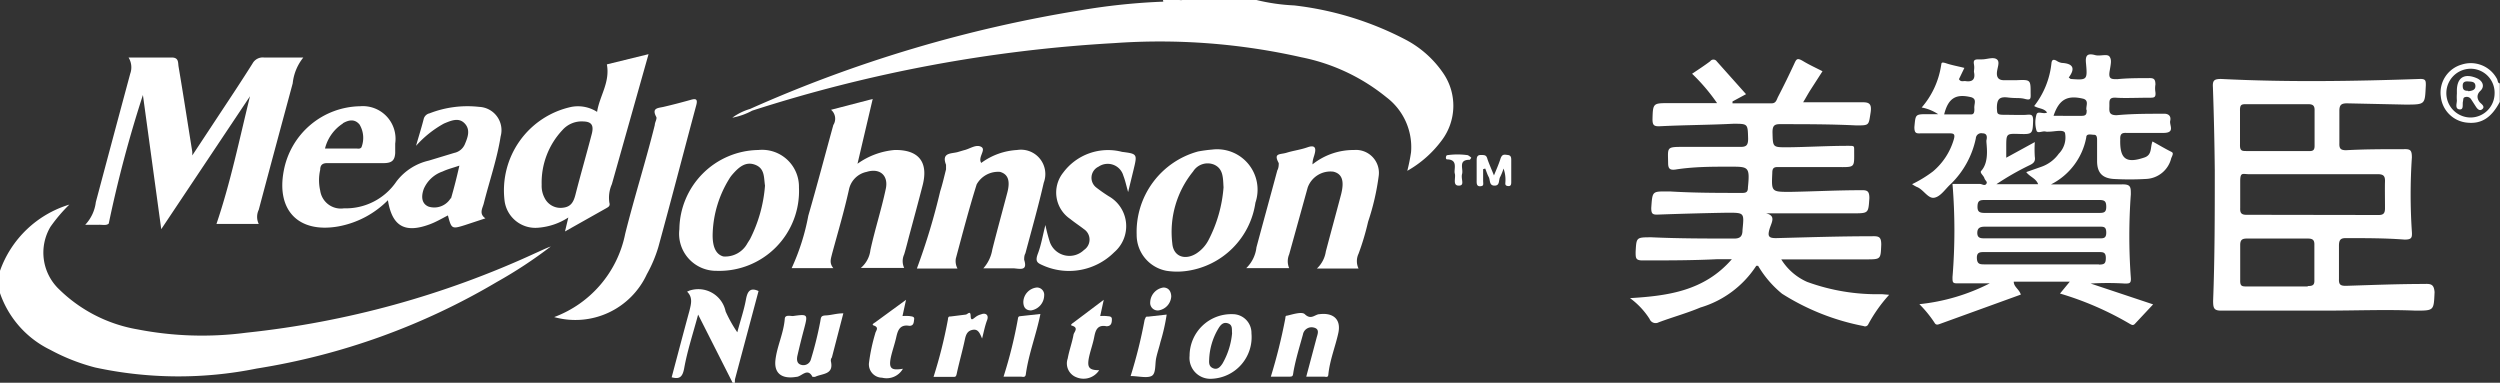 <svg xmlns="http://www.w3.org/2000/svg" viewBox="0 0 120 18.37"><rect x="0" y="0" width="120" height="18.37" fill="#333333" stroke="none"/><defs><style>.cls-1{fill:#fff;}</style></defs><title>c_logo_15_mj</title><g id="Layer_2" data-name="Layer 2"><g id="Layer_2-2" data-name="Layer 2"><path class="cls-1" d="M36,5.23A64.06,64.06,0,0,1,51.89.49,30.45,30.45,0,0,1,55.82.08c.31-.09.63,0,.93-.08h3.56a9.39,9.39,0,0,0,1.81.26A15.29,15.29,0,0,1,67.5,1.92a5,5,0,0,1,1.78,1.6,2.76,2.76,0,0,1-.07,3.21,5.32,5.32,0,0,1-1.66,1.47,8.73,8.73,0,0,0,.18-.89,3,3,0,0,0-1.18-2.64,9.37,9.37,0,0,0-4.08-1.92,30.83,30.83,0,0,0-9-.68A69.24,69.24,0,0,0,36.11,5.31C36,5.35,36,5.31,36,5.23Z"/><path class="cls-1" d="M0,13A5.1,5.1,0,0,1,3.33,9.82a7.52,7.52,0,0,0-.91,1.07,2.43,2.43,0,0,0,.42,3A7.08,7.08,0,0,0,6.6,15.81a16.18,16.18,0,0,0,5.22.16A44.16,44.16,0,0,0,25.7,12.15c.25-.11.49-.23.74-.32a21.76,21.76,0,0,1-2.6,1.71,32.66,32.66,0,0,1-11.52,4.15,18.92,18.92,0,0,1-7.75-.05,9.55,9.55,0,0,1-2.16-.85A4.74,4.74,0,0,1,0,14.07Z"/><path class="cls-1" d="M56.76,0a1.74,1.74,0,0,1-.93.08.34.34,0,0,1,0-.08Z"/><path class="cls-1" d="M7.74,11,6.86,4.56a58.94,58.94,0,0,0-1.64,6.17c-.11.11-.31.05-.5.06H4.09A1.92,1.92,0,0,0,4.6,9.7q.82-3.08,1.65-6.16a.9.9,0,0,0-.08-.78c.71,0,1.39,0,2.07,0,.35,0,.3.25.33.43.23,1.36.44,2.73.66,4.1,0,0,0,.05,0,.17l1.32-2c.53-.8,1.06-1.6,1.57-2.41a.56.56,0,0,1,.55-.29c.6,0,1.21,0,1.89,0A2.36,2.36,0,0,0,14.05,4c-.54,2-1.08,4-1.63,6.07a.78.78,0,0,0,0,.68H10.39c.68-2,1.1-4.06,1.61-6.13Z"/><path class="cls-1" d="M26.6,15.22a5.4,5.4,0,0,0,3.41-4C30.45,9.46,31,7.73,31.43,6c0-.13.12-.3.07-.39-.23-.43.08-.42.35-.48.43-.1.85-.21,1.28-.33.24-.07.38-.08.29.25-.61,2.27-1.2,4.55-1.82,6.81a6.39,6.39,0,0,1-.55,1.3A3.78,3.78,0,0,1,26.6,15.22Z"/><path class="cls-1" d="M71.19,8.12c0,.18,0,.36,0,.54s.05.27-.14.28-.17-.17-.17-.3c0-.3,0-.61,0-.91,0-.14,0-.29.19-.29s.27,0,.32.17.2.51.32.81c.12-.29.23-.54.31-.79s.19-.21.36-.19.16.16.16.28c0,.33,0,.67,0,1,0,.11,0,.23-.16.21s-.12-.12-.12-.21a1.59,1.59,0,0,0-.09-.63,2.66,2.66,0,0,1-.16.4c-.09.15,0,.42-.27.42s-.2-.26-.28-.41-.11-.27-.17-.41Z"/><path class="cls-1" d="M70.62,7.57s-.05.1-.08.1c-.56,0-.29.43-.36.68s.15.56-.16.56-.13-.38-.19-.58.18-.67-.37-.68c-.09,0-.06-.19,0-.2a3.44,3.44,0,0,1,1,0S70.59,7.53,70.62,7.57Z"/><path class="cls-1" d="M36,5.23l.09.09a3.27,3.27,0,0,1-.94.33A2.76,2.76,0,0,1,36,5.23Z"/><path class="cls-1" d="M23,5.13a5,5,0,0,0-2.38.31.37.37,0,0,0-.28.26c-.11.44-.25.87-.37,1.3a5.06,5.06,0,0,1,1.34-1.07c.34-.14.71-.31,1,0s.13.69,0,1a.71.71,0,0,1-.51.41l-1.22.37a2.71,2.71,0,0,0-1.55,1A2.94,2.94,0,0,1,16.51,10a1,1,0,0,1-1.14-.85,2.24,2.24,0,0,1,0-1c0-.25.13-.33.38-.32.88,0,1.77,0,2.65,0,.4,0,.55-.12.57-.49,0-.15,0-.3,0-.45A1.57,1.57,0,0,0,17.28,5.1,3.79,3.79,0,0,0,13.62,8.2c-.36,1.89.7,3,2.61,2.67a4.48,4.48,0,0,0,2.39-1.26c.2,1.25.81,1.6,2,1.16.3-.11.59-.28.88-.43.17.65.19.66.8.47l1-.33c-.32-.22-.14-.48-.08-.71.27-1.08.64-2.13.81-3.22A1.12,1.12,0,0,0,23,5.13Zm-6.55.79c.28-.16.57-.23.81.06a1.25,1.25,0,0,1,.09,1.09c-.07.09-.16.06-.25.06h-1.5A2,2,0,0,1,16.47,5.92Zm5.18,3.6a.92.92,0,0,1-1.05.4c-.31-.12-.39-.43-.24-.85a1.52,1.52,0,0,1,.91-.84c.23-.11.48-.17.8-.28C21.92,8.53,21.8,9,21.65,9.52Z"/><path class="cls-1" d="M31.13,2.6l-2,.49c.16.87-.35,1.51-.47,2.28a1.7,1.7,0,0,0-1.23-.24,4.1,4.1,0,0,0-3.21,4.51,1.49,1.49,0,0,0,1.62,1.29,3.09,3.09,0,0,0,1.44-.49l-.16.67L29.09,10c.1-.06.21-.1.16-.27a1.6,1.6,0,0,1,.12-.89ZM28.41,6.41c-.26,1-.55,2-.79,2.94-.09.35-.22.58-.6.62a.85.85,0,0,1-.87-.45A1.24,1.24,0,0,1,26,8.87,3.68,3.68,0,0,1,27,6.24,1.23,1.23,0,0,1,28,5.83C28.38,5.84,28.51,6,28.41,6.41Z"/><path class="cls-1" d="M35.81,14.35c-.09.51-.26,1-.42,1.6a6.43,6.43,0,0,1-.56-1,1.34,1.34,0,0,0-1.74-1l-.11.05c.29.28.19.6.11.93-.29,1.06-.57,2.13-.85,3.18.37.1.52,0,.6-.43.15-.84.42-1.65.67-2.58l1.68,3.32h.09a1,1,0,0,1,0-.22l1.13-4.23C36,13.78,35.88,14,35.81,14.35Z"/><path class="cls-1" d="M41.78,12a1.32,1.32,0,0,1-.46.86H43.4a.77.77,0,0,1,0-.65c.1-.33.18-.67.27-1,.21-.78.42-1.55.62-2.33.28-1.11-.2-1.7-1.35-1.68a3.58,3.58,0,0,0-1.78.66l.73-3.11-2,.52A.56.56,0,0,1,40,6c-.4,1.45-.78,2.9-1.2,4.35A10.68,10.68,0,0,1,38,12.87h2c-.21-.25-.11-.47-.06-.69.27-1,.57-2,.81-3.08a1.09,1.09,0,0,1,.85-.85c.65-.2,1.07.19.91.85C42.3,10.08,42,11,41.78,12Z"/><path class="cls-1" d="M65.67,10.64a11.61,11.61,0,0,0,.51-2.21A1.1,1.1,0,0,0,65,7.2a3.16,3.16,0,0,0-2,.69c0-.23.07-.36.1-.49.09-.32,0-.45-.34-.33s-.68.16-1,.26-.65,0-.38.5c0,.08,0,.23-.07.35-.33,1.23-.67,2.46-1,3.69a1.65,1.65,0,0,1-.49,1h2.06a.84.84,0,0,1,0-.66L62.77,9A1.16,1.16,0,0,1,64,8.24c.42.1.54.44.37,1.1-.24.91-.49,1.82-.73,2.73a1.41,1.41,0,0,1-.43.82h2a.83.83,0,0,1,0-.71C65.4,11.67,65.55,11.16,65.67,10.64Z"/><path class="cls-1" d="M49.16,12.47c0-.09,0-.21.06-.31.3-1.13.62-2.25.88-3.39A1.17,1.17,0,0,0,48.82,7.2a3.2,3.2,0,0,0-1.72.62c-.18-.27.25-.63,0-.77s-.55.1-.83.16L46,7.29c-.3.1-.83,0-.59.62,0,.06,0,.15,0,.22-.09.35-.17.71-.28,1.05a31.14,31.14,0,0,1-1.12,3.71h1.95a.75.75,0,0,1-.08-.48c.32-1.19.63-2.38,1-3.56A1.18,1.18,0,0,1,48,8.25c.39.11.5.43.35,1-.24.91-.49,1.82-.72,2.73a1.77,1.77,0,0,1-.43.9h1.47C49,12.91,49.33,13,49.16,12.47Z"/><path class="cls-1" d="M60.26,9.73a1.94,1.94,0,0,0-2.08-2.55,6.69,6.69,0,0,0-.67.09,4,4,0,0,0-2.95,4A1.75,1.75,0,0,0,56,13a3.32,3.32,0,0,0,1,0A3.87,3.87,0,0,0,60.26,9.73ZM58,11.54a1.69,1.69,0,0,1-.58.63c-.55.34-1.1.14-1.15-.49a4.6,4.6,0,0,1,1-3.45.82.82,0,0,1,1-.33c.46.2.43.65.46,1.09A6.55,6.55,0,0,1,58,11.54Z"/><path class="cls-1" d="M38.35,9a1.77,1.77,0,0,0-1.95-1.8A3.85,3.85,0,0,0,32.61,11a1.78,1.78,0,0,0,1.79,2A3.83,3.83,0,0,0,38.35,9ZM36,11.48l-.12.19a1.21,1.21,0,0,1-1.16.64c-.36-.1-.54-.47-.51-1.15A5.3,5.3,0,0,1,35,8.59a1.48,1.48,0,0,1,.16-.22c.29-.33.62-.64,1.09-.46s.41.62.47,1A6.81,6.81,0,0,1,36,11.48Z"/><path class="cls-1" d="M52.73,8a.78.78,0,0,1,1.19.43c.09.23.14.47.23.79l.27-1.11c.17-.71.17-.73-.56-.82a2.68,2.68,0,0,0-2.83,1,1.53,1.53,0,0,0,.34,2.22c.21.17.44.32.66.49a.6.6,0,0,1,0,1,1,1,0,0,1-1.63-.36,7.24,7.24,0,0,1-.22-.84c-.13.5-.2.95-.36,1.37s0,.46.29.59a3.07,3.07,0,0,0,3.37-.65,1.65,1.65,0,0,0-.26-2.69A7.42,7.42,0,0,1,52.62,9,.59.59,0,0,1,52.73,8Z"/><path class="cls-1" d="M63.34,15.08c-.22,0-.4.3-.71,0-.14-.13-.55,0-.84.07-.11,0-.08.08-.1.16A26,26,0,0,1,61,18.08c.28,0,.55,0,.81,0s.24,0,.28-.26c.11-.6.29-1.18.45-1.76a.42.42,0,0,1,.51-.34c.32.07.19.32.14.52l-.49,1.84h.86c.07,0,.19.06.2-.1.07-.7.34-1.35.48-2S64,15,63.34,15.08Z"/><path class="cls-1" d="M39.37,15.45a16.92,16.92,0,0,1-.45,1.81.37.37,0,0,1-.47.25c-.2-.06-.21-.24-.18-.41q.15-.66.33-1.33c.18-.69.18-.7-.54-.6-.13,0-.37-.07-.39.12-.05.7-.38,1.34-.45,2s.34.91,1,.8c.25,0,.54-.47.78,0,0,0,.09,0,.12,0,.34-.17.92-.09.76-.76,0-.05,0-.11.05-.17l.55-2.12c-.33,0-.58.09-.84.1S39.41,15.25,39.37,15.45Z"/><path class="cls-1" d="M59.16,15.08a2,2,0,0,0-2.06,2,1,1,0,0,0,1.07,1.1A2,2,0,0,0,60.07,16,.9.9,0,0,0,59.16,15.08Zm-.48,2.37c-.1.15-.23.31-.44.23s-.21-.25-.2-.42a3.11,3.11,0,0,1,.43-1.47c.1-.17.23-.35.47-.27s.18.29.2.48A3.57,3.57,0,0,1,58.68,17.45Z"/><path class="cls-1" d="M53.11,15.17a2.3,2.3,0,0,0-.3,0l.17-.78-1.46,1.1s-.18.11-.07.14c.35.1.1.31.08.43-.07.39-.21.76-.28,1.15a.71.71,0,0,0,.42.9.89.89,0,0,0,1.09-.34c-.51,0-.59-.15-.48-.66.07-.31.18-.61.24-.92s.14-.62.59-.53c.24,0,.26-.18.26-.34S53.21,15.19,53.11,15.17Z"/><path class="cls-1" d="M43.65,15.17a2.77,2.77,0,0,0-.33,0l.17-.78L42,15.48s-.19.1-.07.14c.3.1.1.26.08.39a8.66,8.66,0,0,0-.3,1.42.64.64,0,0,0,.63.7.9.9,0,0,0,1-.43c-.56.09-.7,0-.57-.59.07-.3.17-.58.24-.88s.14-.68.64-.59c.22,0,.21-.18.23-.32S43.74,15.19,43.65,15.17Z"/><path class="cls-1" d="M47.09,15.09a.72.72,0,0,0-.28.14c-.13.1-.21.18-.22-.08s-.15-.06-.23-.05l-.72.09c-.09,0-.13,0-.14.15a22.55,22.55,0,0,1-.69,2.75h.95c.09,0,.13,0,.16-.14.12-.56.28-1.11.4-1.68.05-.23.13-.4.38-.44s.33.16.44.42c.09-.35.14-.62.24-.88S47.3,15,47.09,15.09Z"/><path class="cls-1" d="M54.94,15.36a23,23,0,0,1-.67,2.69c.35,0,.77.11,1,0s.16-.57.23-.88.14-.49.2-.75a9.28,9.28,0,0,0,.3-1.32l-.9.1C55,15.19,55,15.21,54.94,15.36Z"/><path class="cls-1" d="M48.86,15.3a21.58,21.58,0,0,1-.69,2.78H49c.09,0,.22.06.24-.12.14-1,.5-1.89.7-2.89l-1,.11C48.92,15.19,48.87,15.19,48.86,15.3Z"/><path class="cls-1" d="M55.85,13.8a.74.74,0,0,0-.64.71.36.36,0,0,0,.4.39.72.72,0,0,0,.61-.68C56.21,14,56.11,13.81,55.85,13.8Z"/><path class="cls-1" d="M49.77,13.8a.72.72,0,0,0-.65.69c0,.24.1.41.37.41a.74.74,0,0,0,.63-.71A.35.35,0,0,0,49.77,13.8Z"/><path class="cls-1" d="M119.84,3.76a1.42,1.42,0,0,0-1.68-.66,1.4,1.4,0,0,0-1,1.54,1.4,1.4,0,0,0,1.3,1.25c.67.06,1.14-.26,1.53-1V4C119.88,4,119.9,3.84,119.84,3.76Zm-1.28,1.88a1.17,1.17,0,0,1,.07-2.34,1.15,1.15,0,0,1,1.11,1.2A1.16,1.16,0,0,1,118.56,5.64Z"/><path class="cls-1" d="M104.21,7.28c-.3-.15-.6-.33-.89-.49-.12.29,0,.66-.42.78-.84.28-1.14.06-1.13-.82a.64.64,0,0,0,0-.09c0-.22.07-.29.29-.28.59,0,1.19,0,1.78,0s.28-.37.33-.58-.06-.36-.34-.34c-.74,0-1.49,0-2.23.07-.36,0-.36-.16-.35-.41s-.06-.46.33-.43,1.06,0,1.6,0c.21,0,.31,0,.28-.27a1.11,1.11,0,0,1,0-.36c0-.28-.09-.32-.33-.31-.5,0-1,0-1.5.05-.28,0-.43,0-.37-.37s.11-.55,0-.71-.47,0-.71-.08c-.39-.1-.46.05-.42.42.07.78.05.79-.74.73,0,0,0,0-.09-.07.32-.43.22-.67-.33-.7a.63.63,0,0,1-.25-.1c-.14-.08-.23-.07-.25.11a4,4,0,0,1-.83,2.06c.21.13.47.1.62.31-.18.1-.45-.1-.51.1a1.37,1.37,0,0,0,0,.76c.05.18.3,0,.46.06a1.1,1.1,0,0,0,.14,0c.27,0,.7-.12.77.06a1.11,1.11,0,0,1-.3,1A1.73,1.73,0,0,1,98,8l-.74.26c.17.23.47.3.57.58h-2a13.05,13.05,0,0,1,1.59-.91c.19-.09.29-.18.25-.41a5.49,5.49,0,0,1,0-.7l-1.37.75c0-.22,0-.36,0-.51,0-.65,0-.65.63-.63s.64,0,.66-.65c0-.28-.09-.29-.31-.27s-.73,0-1.09,0-.32-.07-.34-.32c0-.43.12-.56.53-.51s.55,0,.82.07.28,0,.27-.27c0-.66,0-.66-.69-.63-.2,0-.4,0-.59,0s-.34-.07-.34-.32.17-.55,0-.68-.47,0-.71,0h-.18c-.2,0-.24.06-.21.24s0,.25,0,.36c.08.37-.08.5-.43.44-.09,0-.21.05-.29-.09l.26-.54c-.31-.08-.6-.13-.87-.22s-.22,0-.25.12a4,4,0,0,1-.93,2,2.11,2.11,0,0,1,.79.32h-.47c-.64,0-.61,0-.67.62,0,.31.1.31.32.3l1.32,0c.22,0,.34,0,.25.3a3.16,3.16,0,0,1-1,1.53,5.85,5.85,0,0,1-1,.61,1.52,1.52,0,0,0,.22.13c.33.12.54.58.85.52s.53-.43.79-.66a4.27,4.27,0,0,0,1.2-2.19.26.26,0,0,1,.32-.24c.24,0,.22.2.19.33s.18,1-.25,1.47c-.09.09.11.22.15.35s.17.17.09.28-.2,0-.3,0l-1.32,0a27.46,27.46,0,0,1,0,4.47c0,.26,0,.31.28.3.5,0,1,0,1.51,0a9.56,9.56,0,0,1-3.38,1,5.61,5.61,0,0,1,.72.88c.07.13.15.11.26.07L97,14.14c-.08-.26-.34-.37-.34-.62h2.69l-.47.57a15,15,0,0,1,3.36,1.46c.09.05.15.08.23,0l.88-.94-3-1a13.46,13.46,0,0,1,1.64,0c.22,0,.31,0,.29-.28a27.6,27.6,0,0,1,0-4c0-.35,0-.49-.43-.48-1.1,0-2.21,0-3.4,0a3.18,3.18,0,0,0,1.69-2.25c0-.21.24-.13.38-.13s.14.16.14.26c0,.32,0,.64,0,1,0,.55.24.82.79.86a13.63,13.63,0,0,0,1.55,0,1.3,1.3,0,0,0,1.22-1C104.32,7.38,104.32,7.33,104.21,7.28ZM94.77,5.22c0,.13,0,.29-.18.27H93.32c.2-.8.58-1,1.31-.82C94.91,4.77,94.74,5,94.77,5.22Zm6,7.47H95.27c-.22,0-.37,0-.38-.3s.17-.29.38-.29h5.47c.2,0,.34,0,.34.28S101,12.7,100.74,12.7Zm0-1.25H95.27c-.18,0-.36,0-.36-.26s.16-.3.38-.3h5.48c.21,0,.33,0,.33.29S100.94,11.44,100.75,11.44Zm0-1.84c.26,0,.33.07.33.33s-.11.29-.33.29H98c-.91,0-1.82,0-2.74,0-.26,0-.35-.07-.34-.33s.12-.29.34-.29Zm-.61-4.33c0,.17,0,.29-.23.29H98.57c.27-.81.68-1,1.43-.82C100.29,4.83,100.11,5.1,100.15,5.28Z"/><path class="cls-1" d="M90.32,14.12a9.77,9.77,0,0,1-3.58-.59,2.78,2.78,0,0,1-1.24-1.08h4.06c.73,0,.71,0,.74-.71,0-.37-.11-.41-.44-.4-1.54,0-3.07.05-4.61.09-.34,0-.41-.08-.32-.41s.35-.66-.16-.78c1.37,0,2.76,0,4.16,0,.77,0,.75,0,.8-.73,0-.35-.11-.39-.41-.38-1.12,0-2.25.06-3.38.08-.92,0-.91,0-.87-.91,0-.21.06-.29.28-.28.93,0,1.86,0,2.79,0s.86.06.86-.82C89,7,89,7,88.71,7c-1,0-1.95.06-2.92.07-.71,0-.69,0-.71-.72,0-.33.1-.4.41-.39,1.2,0,2.4,0,3.61.06.64,0,.59,0,.69-.62.07-.47-.11-.5-.49-.49-.9,0-1.81,0-2.75,0,.13-.21.24-.42.37-.62l.56-.87c-.31-.16-.62-.3-.92-.48s-.33-.11-.44.13c-.25.54-.51,1.07-.78,1.59-.06.12-.09.3-.3.3H83.16V4.87l.65-.35L82.4,2.94a.19.19,0,0,0-.31,0c-.28.21-.57.4-.87.6a9.05,9.05,0,0,1,1.2,1.41c-.8,0-1.55,0-2.31,0s-.77,0-.79.77c0,.29.07.35.35.34C80.86,6,82,6,83.2,5.94c.71,0,.69,0,.71.72,0,.33-.1.4-.41.39-.88,0-1.77,0-2.65,0s-.79,0-.78.78c0,.27.09.34.34.31C81.29,8,82.17,8,83.05,8S84,8,83.9,9c0,.19-.06.26-.26.26-1.16,0-2.31,0-3.47-.07-.87,0-.85-.06-.91.79,0,.28.06.33.32.32q1.66-.06,3.33-.09c.83,0,.81,0,.73.83,0,.3-.11.42-.43.41-1.31,0-2.62,0-3.93-.06-.75,0-.73,0-.77.7,0,.31,0,.42.38.41,1.19,0,2.37,0,3.56-.06h.68c-1.32,1.52-3.05,1.76-4.89,1.87a3.68,3.68,0,0,1,.94,1,.31.31,0,0,0,.44.16c.67-.25,1.36-.44,2-.71a4.84,4.84,0,0,0,2.68-2s.05,0,.09,0a5,5,0,0,0,1.15,1.34,11.27,11.27,0,0,0,3.91,1.55.17.17,0,0,0,.23-.09,7.13,7.13,0,0,1,1-1.41Z"/><path class="cls-1" d="M116.39,13.63c-1.26,0-2.52.05-3.79.09-.26,0-.34-.06-.33-.33,0-.53,0-1.07,0-1.6,0-.29.09-.37.37-.36.93,0,1.86,0,2.78.07.33,0,.37-.08.35-.38a26.76,26.76,0,0,1,0-3.56c0-.35-.07-.41-.38-.4-.93,0-1.86,0-2.78.05-.27,0-.33-.09-.32-.34,0-.52,0-1,0-1.55,0-.29.1-.36.37-.36l2.78.06c1,0,.95,0,1-.93,0-.21,0-.31-.29-.3-3.18.11-6.36.16-9.54,0-.34,0-.41.08-.39.4q.07,2,.09,4c0,2.08,0,4.17-.08,6.25,0,.38.05.48.45.47,1.61,0,3.23,0,4.84,0s3-.06,4.43,0c.89,0,.87,0,.91-.89C116.83,13.69,116.73,13.61,116.39,13.63ZM107.86,5c1,0,1.95,0,2.92,0,.23,0,.33.06.32.31,0,.56,0,1.12,0,1.69,0,.2-.07.26-.27.25h-1.51c-.49,0-1,0-1.46,0-.25,0-.35,0-.34-.32,0-.53,0-1.06,0-1.6C107.51,5,107.6,5,107.86,5Zm2.91,8.75c-.49,0-1,0-1.46,0s-1,0-1.46,0c-.22,0-.33,0-.32-.3,0-.56,0-1.13,0-1.69,0-.25.1-.31.32-.31h2.92c.23,0,.33.06.32.31,0,.56,0,1.13,0,1.69C111.1,13.69,111,13.73,110.77,13.73Zm-2.95-3.44c-.26,0-.3-.12-.29-.33,0-.43,0-.85,0-1.28s.11-.35.37-.34c1.05,0,2.1,0,3.15,0s2,0,3.06,0c.27,0,.38.06.37.35s0,.85,0,1.28c0,.23-.06.33-.3.33Z"/><path class="cls-1" d="M119.06,4.36c.23-.22.1-.49-.18-.61-.62-.26-.95,0-.95.61q0,.07,0,.14a2.12,2.12,0,0,0,0,.32c0,.15-.1.4.12.43s.14-.23.17-.37,0-.19.11-.22a.25.25,0,0,1,.28.1l.22.34c.08.13.19.25.32.14s0-.22-.09-.3S118.8,4.6,119.06,4.36Zm-.59,0c-.2,0-.26-.06-.26-.25s.13-.21.27-.2.33,0,.34.21S118.64,4.36,118.48,4.38Z"/></g></g></svg>